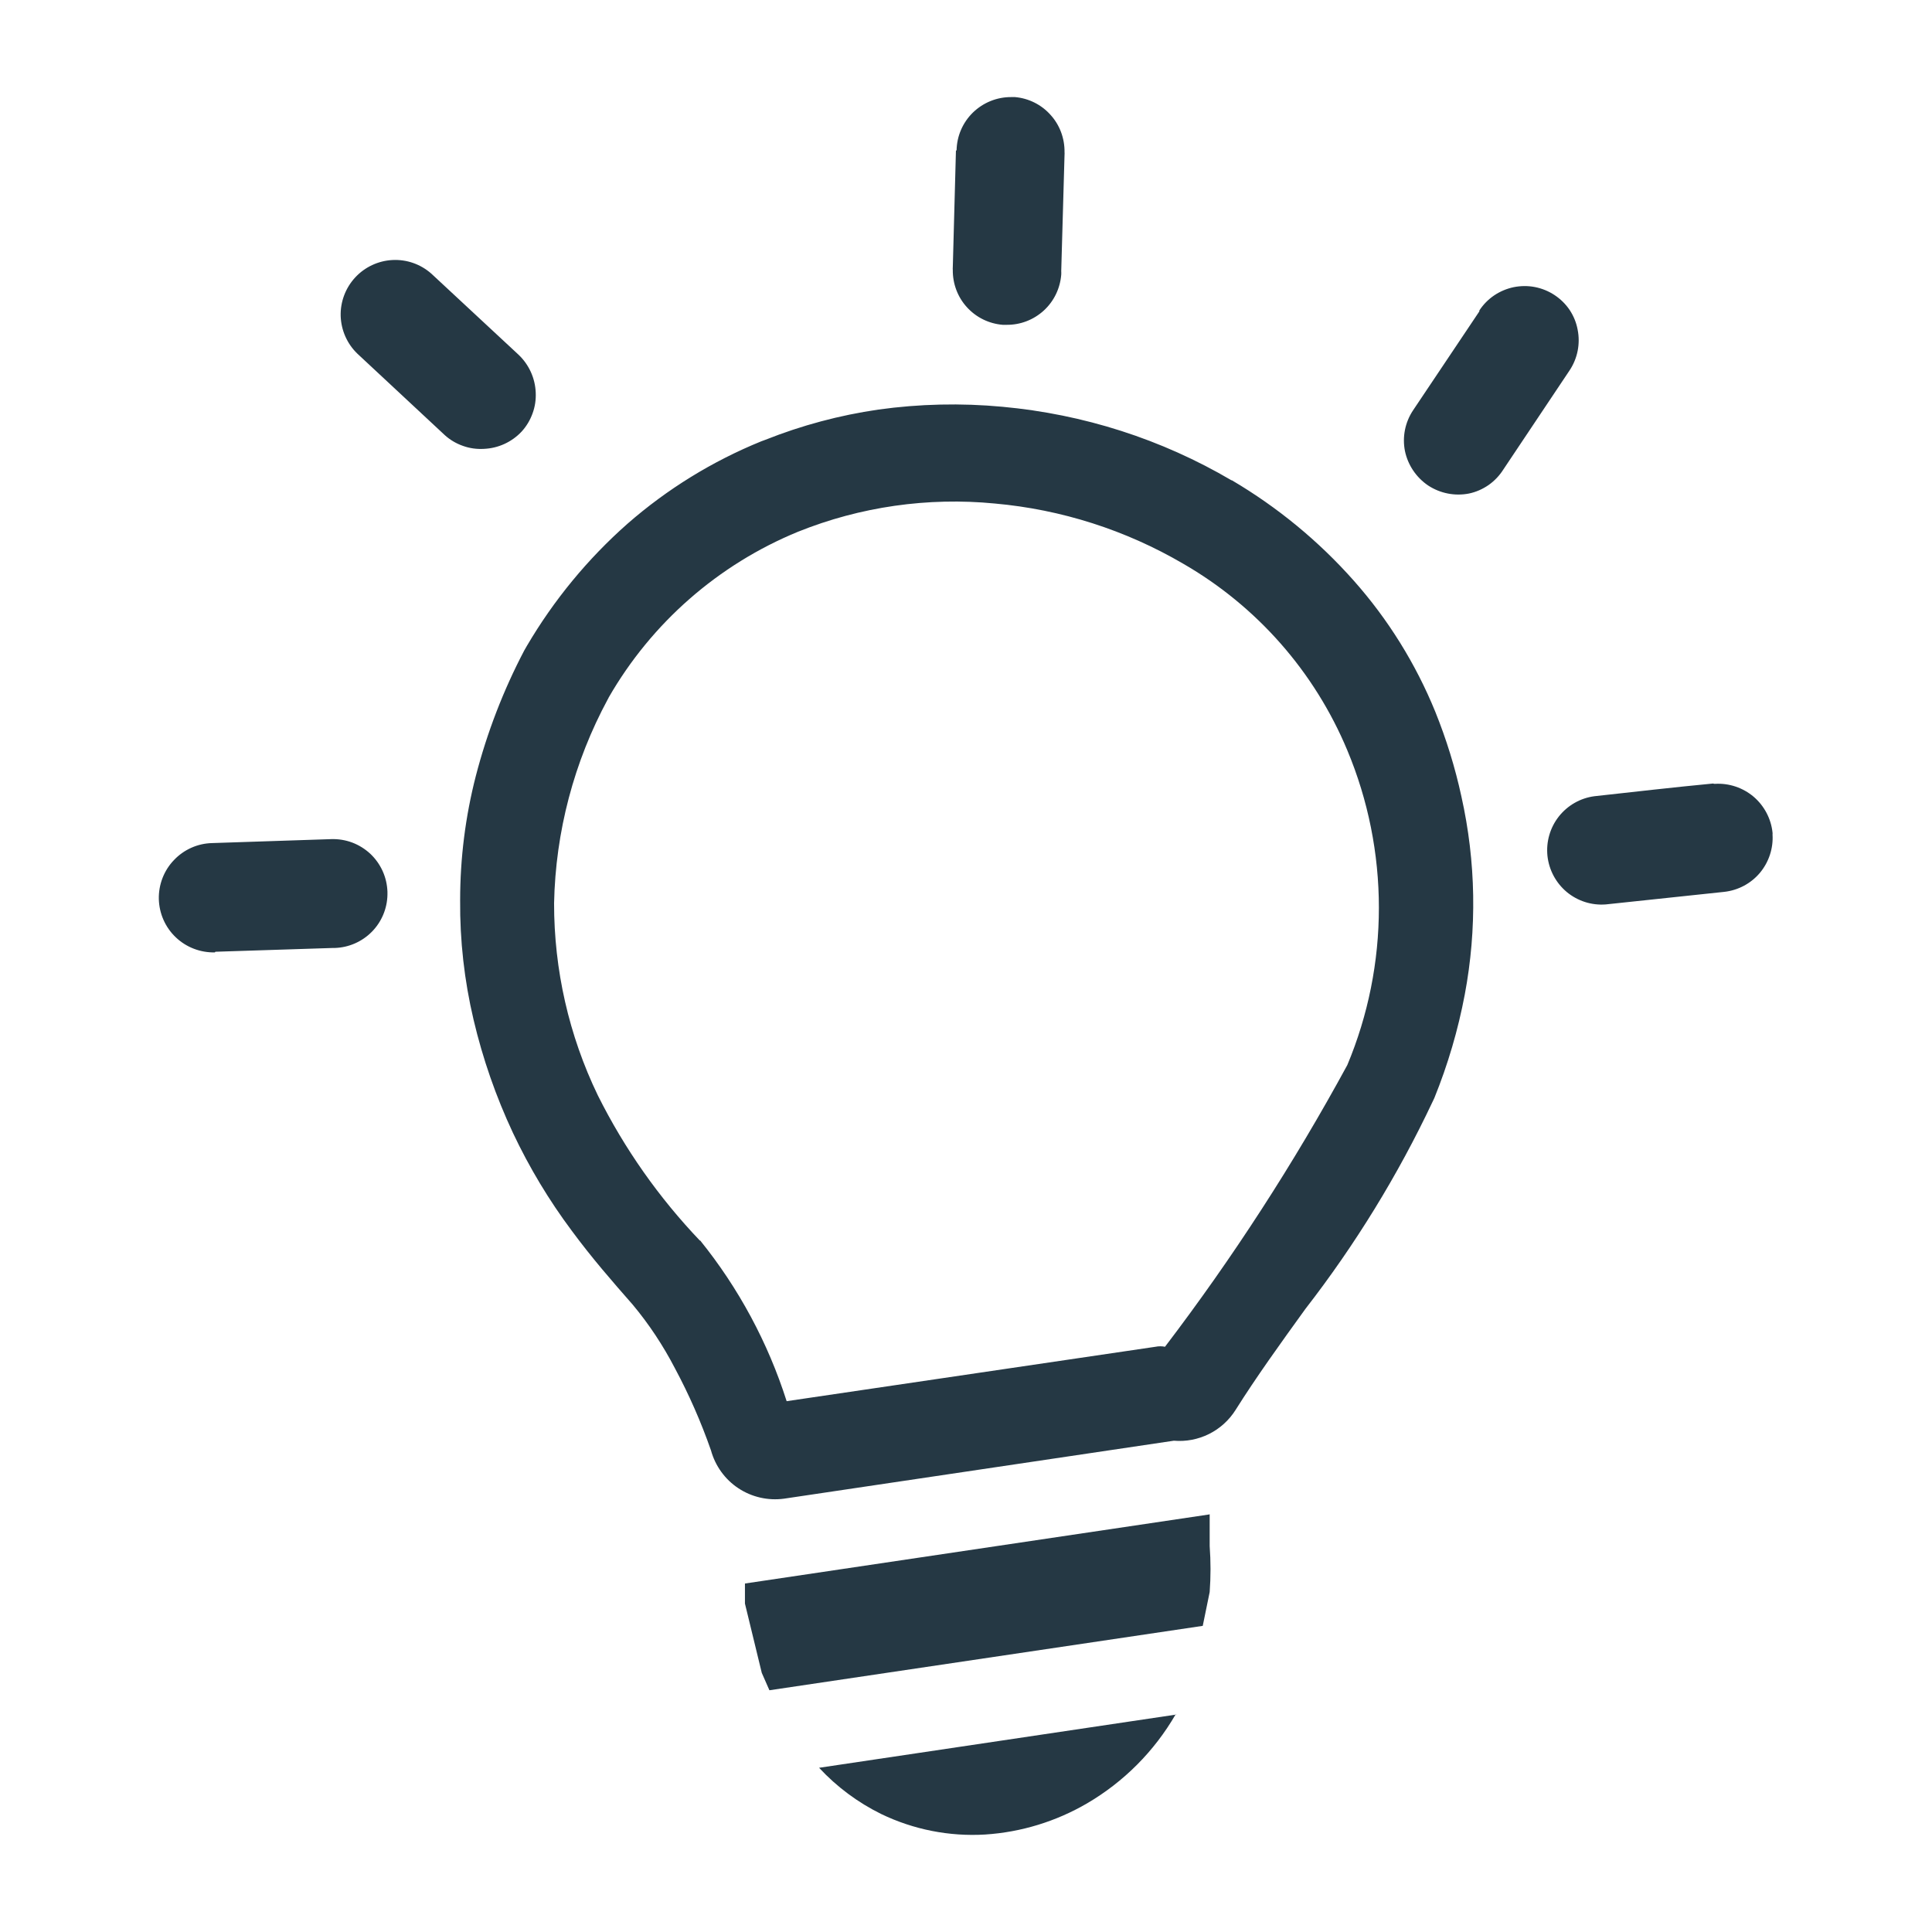 <svg width="24" height="24" viewBox="0 0 24 24" fill="none" xmlns="http://www.w3.org/2000/svg">
<g clip-path="url(#clip0_611_2043)">
<mask id="mask0_611_2043" style="mask-type:luminance" maskUnits="userSpaceOnUse" x="0" y="0" width="24" height="24">
<path d="M24 6.10352e-05H0V24H24V6.10352e-05Z" fill="white"/>
</mask>
<g mask="url(#mask0_611_2043)">
<path fill-rule="evenodd" clip-rule="evenodd" d="M15.304 5.967C15.87 6.301 16.381 6.721 16.817 7.213C17.244 7.694 17.586 8.245 17.829 8.84C17.967 9.182 18.076 9.534 18.154 9.894C18.335 10.703 18.349 11.54 18.196 12.354C18.113 12.794 17.986 13.225 17.818 13.64L17.797 13.684C17.366 14.598 16.835 15.462 16.216 16.26C15.909 16.685 15.605 17.107 15.348 17.516C15.267 17.644 15.153 17.747 15.018 17.814C14.883 17.881 14.732 17.91 14.582 17.897L9.74 18.617C9.541 18.644 9.34 18.598 9.173 18.488C9.006 18.378 8.885 18.21 8.832 18.017C8.709 17.665 8.559 17.323 8.383 16.995C8.237 16.714 8.062 16.449 7.859 16.206C7.608 15.92 7.353 15.628 7.105 15.292C6.82 14.911 6.575 14.503 6.372 14.073C6.161 13.623 5.997 13.152 5.883 12.668C5.768 12.181 5.712 11.683 5.716 11.183C5.716 10.662 5.781 10.144 5.911 9.639C6.051 9.099 6.252 8.577 6.511 8.083L6.546 8.022C6.88 7.454 7.301 6.942 7.795 6.506C8.288 6.075 8.85 5.729 9.457 5.482L9.506 5.464C9.958 5.284 10.429 5.158 10.911 5.088C11.421 5.017 11.939 5.005 12.452 5.053C12.953 5.099 13.448 5.199 13.928 5.353C14.405 5.506 14.865 5.712 15.297 5.966L15.304 5.967ZM14.604 21.297C14.339 21.755 13.96 22.135 13.504 22.402C13.118 22.627 12.685 22.76 12.239 22.789C11.793 22.816 11.348 22.728 10.946 22.534C10.656 22.391 10.395 22.197 10.175 21.96L14.618 21.298L14.604 21.297ZM15.027 18.811V19.206C15.041 19.396 15.041 19.587 15.027 19.777L14.941 20.197L9.558 20.997L9.463 20.781L9.254 19.92V19.671L15.015 18.814L15.027 18.811ZM11.883 1.868C11.886 1.691 11.959 1.522 12.086 1.398C12.214 1.274 12.384 1.205 12.562 1.206H12.609C12.779 1.221 12.937 1.3 13.05 1.427C13.165 1.553 13.226 1.719 13.224 1.889C13.225 1.901 13.225 1.912 13.224 1.924L13.183 3.367C13.184 3.382 13.184 3.398 13.183 3.413C13.169 3.584 13.092 3.743 12.966 3.858C12.839 3.974 12.674 4.037 12.503 4.035H12.456C12.285 4.021 12.126 3.943 12.011 3.816C11.896 3.69 11.834 3.524 11.836 3.353C11.835 3.342 11.835 3.331 11.836 3.32L11.875 1.87L11.883 1.868ZM4.44 4.394C4.312 4.271 4.238 4.103 4.232 3.926C4.227 3.749 4.292 3.577 4.412 3.447C4.532 3.317 4.699 3.239 4.876 3.23C5.053 3.221 5.226 3.282 5.359 3.4L6.441 4.406C6.571 4.529 6.648 4.698 6.655 4.877C6.659 4.966 6.646 5.054 6.615 5.137C6.585 5.22 6.539 5.297 6.479 5.362C6.357 5.492 6.188 5.569 6.01 5.576C5.922 5.581 5.834 5.569 5.751 5.539C5.668 5.51 5.591 5.465 5.526 5.406L4.44 4.394ZM2.669 11.831C2.489 11.835 2.314 11.768 2.184 11.644C2.053 11.52 1.978 11.349 1.973 11.169C1.969 10.989 2.036 10.814 2.161 10.684C2.285 10.553 2.456 10.477 2.636 10.473L4.113 10.424C4.202 10.421 4.291 10.435 4.374 10.466C4.457 10.497 4.534 10.545 4.599 10.605C4.664 10.666 4.716 10.739 4.753 10.82C4.79 10.902 4.81 10.989 4.813 11.078V11.089V11.114C4.81 11.287 4.74 11.453 4.618 11.576C4.496 11.699 4.331 11.771 4.158 11.776H4.134L2.676 11.823L2.669 11.831ZM21.292 9.737H21.306C21.48 9.727 21.651 9.785 21.784 9.897C21.916 10.01 22.001 10.17 22.019 10.343C22.02 10.351 22.02 10.358 22.019 10.366C22.03 10.539 21.973 10.71 21.862 10.843C21.75 10.976 21.591 11.06 21.419 11.079L19.948 11.235C19.772 11.249 19.598 11.193 19.463 11.081C19.328 10.968 19.242 10.807 19.223 10.632C19.205 10.457 19.255 10.282 19.364 10.143C19.473 10.005 19.631 9.914 19.806 9.891C20.296 9.837 20.79 9.78 21.282 9.733L21.292 9.737ZM18.377 3.857C18.425 3.783 18.488 3.719 18.562 3.669C18.635 3.62 18.718 3.585 18.805 3.567C18.892 3.55 18.981 3.549 19.068 3.566C19.155 3.583 19.238 3.617 19.312 3.666C19.386 3.715 19.45 3.778 19.499 3.851C19.548 3.925 19.582 4.008 19.598 4.095C19.633 4.27 19.597 4.452 19.498 4.601L18.676 5.831C18.628 5.907 18.566 5.973 18.492 6.025C18.418 6.076 18.335 6.113 18.247 6.131C18.072 6.165 17.89 6.129 17.741 6.031C17.593 5.931 17.49 5.778 17.453 5.604C17.418 5.429 17.454 5.247 17.553 5.098L18.377 3.868V3.857ZM8.697 15.414C8.185 14.878 7.757 14.269 7.426 13.606C7.067 12.862 6.882 12.046 6.883 11.22C6.901 10.333 7.13 9.463 7.552 8.683C7.556 8.678 7.559 8.671 7.561 8.665C8.095 7.737 8.922 7.013 9.912 6.606C10.688 6.294 11.527 6.174 12.359 6.255C13.184 6.329 13.982 6.584 14.697 7.002C15.613 7.53 16.33 8.345 16.737 9.321C16.996 9.94 17.129 10.605 17.129 11.276C17.129 11.947 16.996 12.611 16.737 13.23C16.072 14.453 15.315 15.623 14.472 16.73C14.433 16.722 14.393 16.722 14.354 16.73L9.772 17.406C9.54 16.678 9.175 16 8.695 15.406L8.697 15.414Z" fill="#253844"/>
</g>
</g>
<defs>
<clipPath id="clip0_611_2043">
<rect width="24" height="24" fill="white"/>
</clipPath>
</defs>
</svg>
